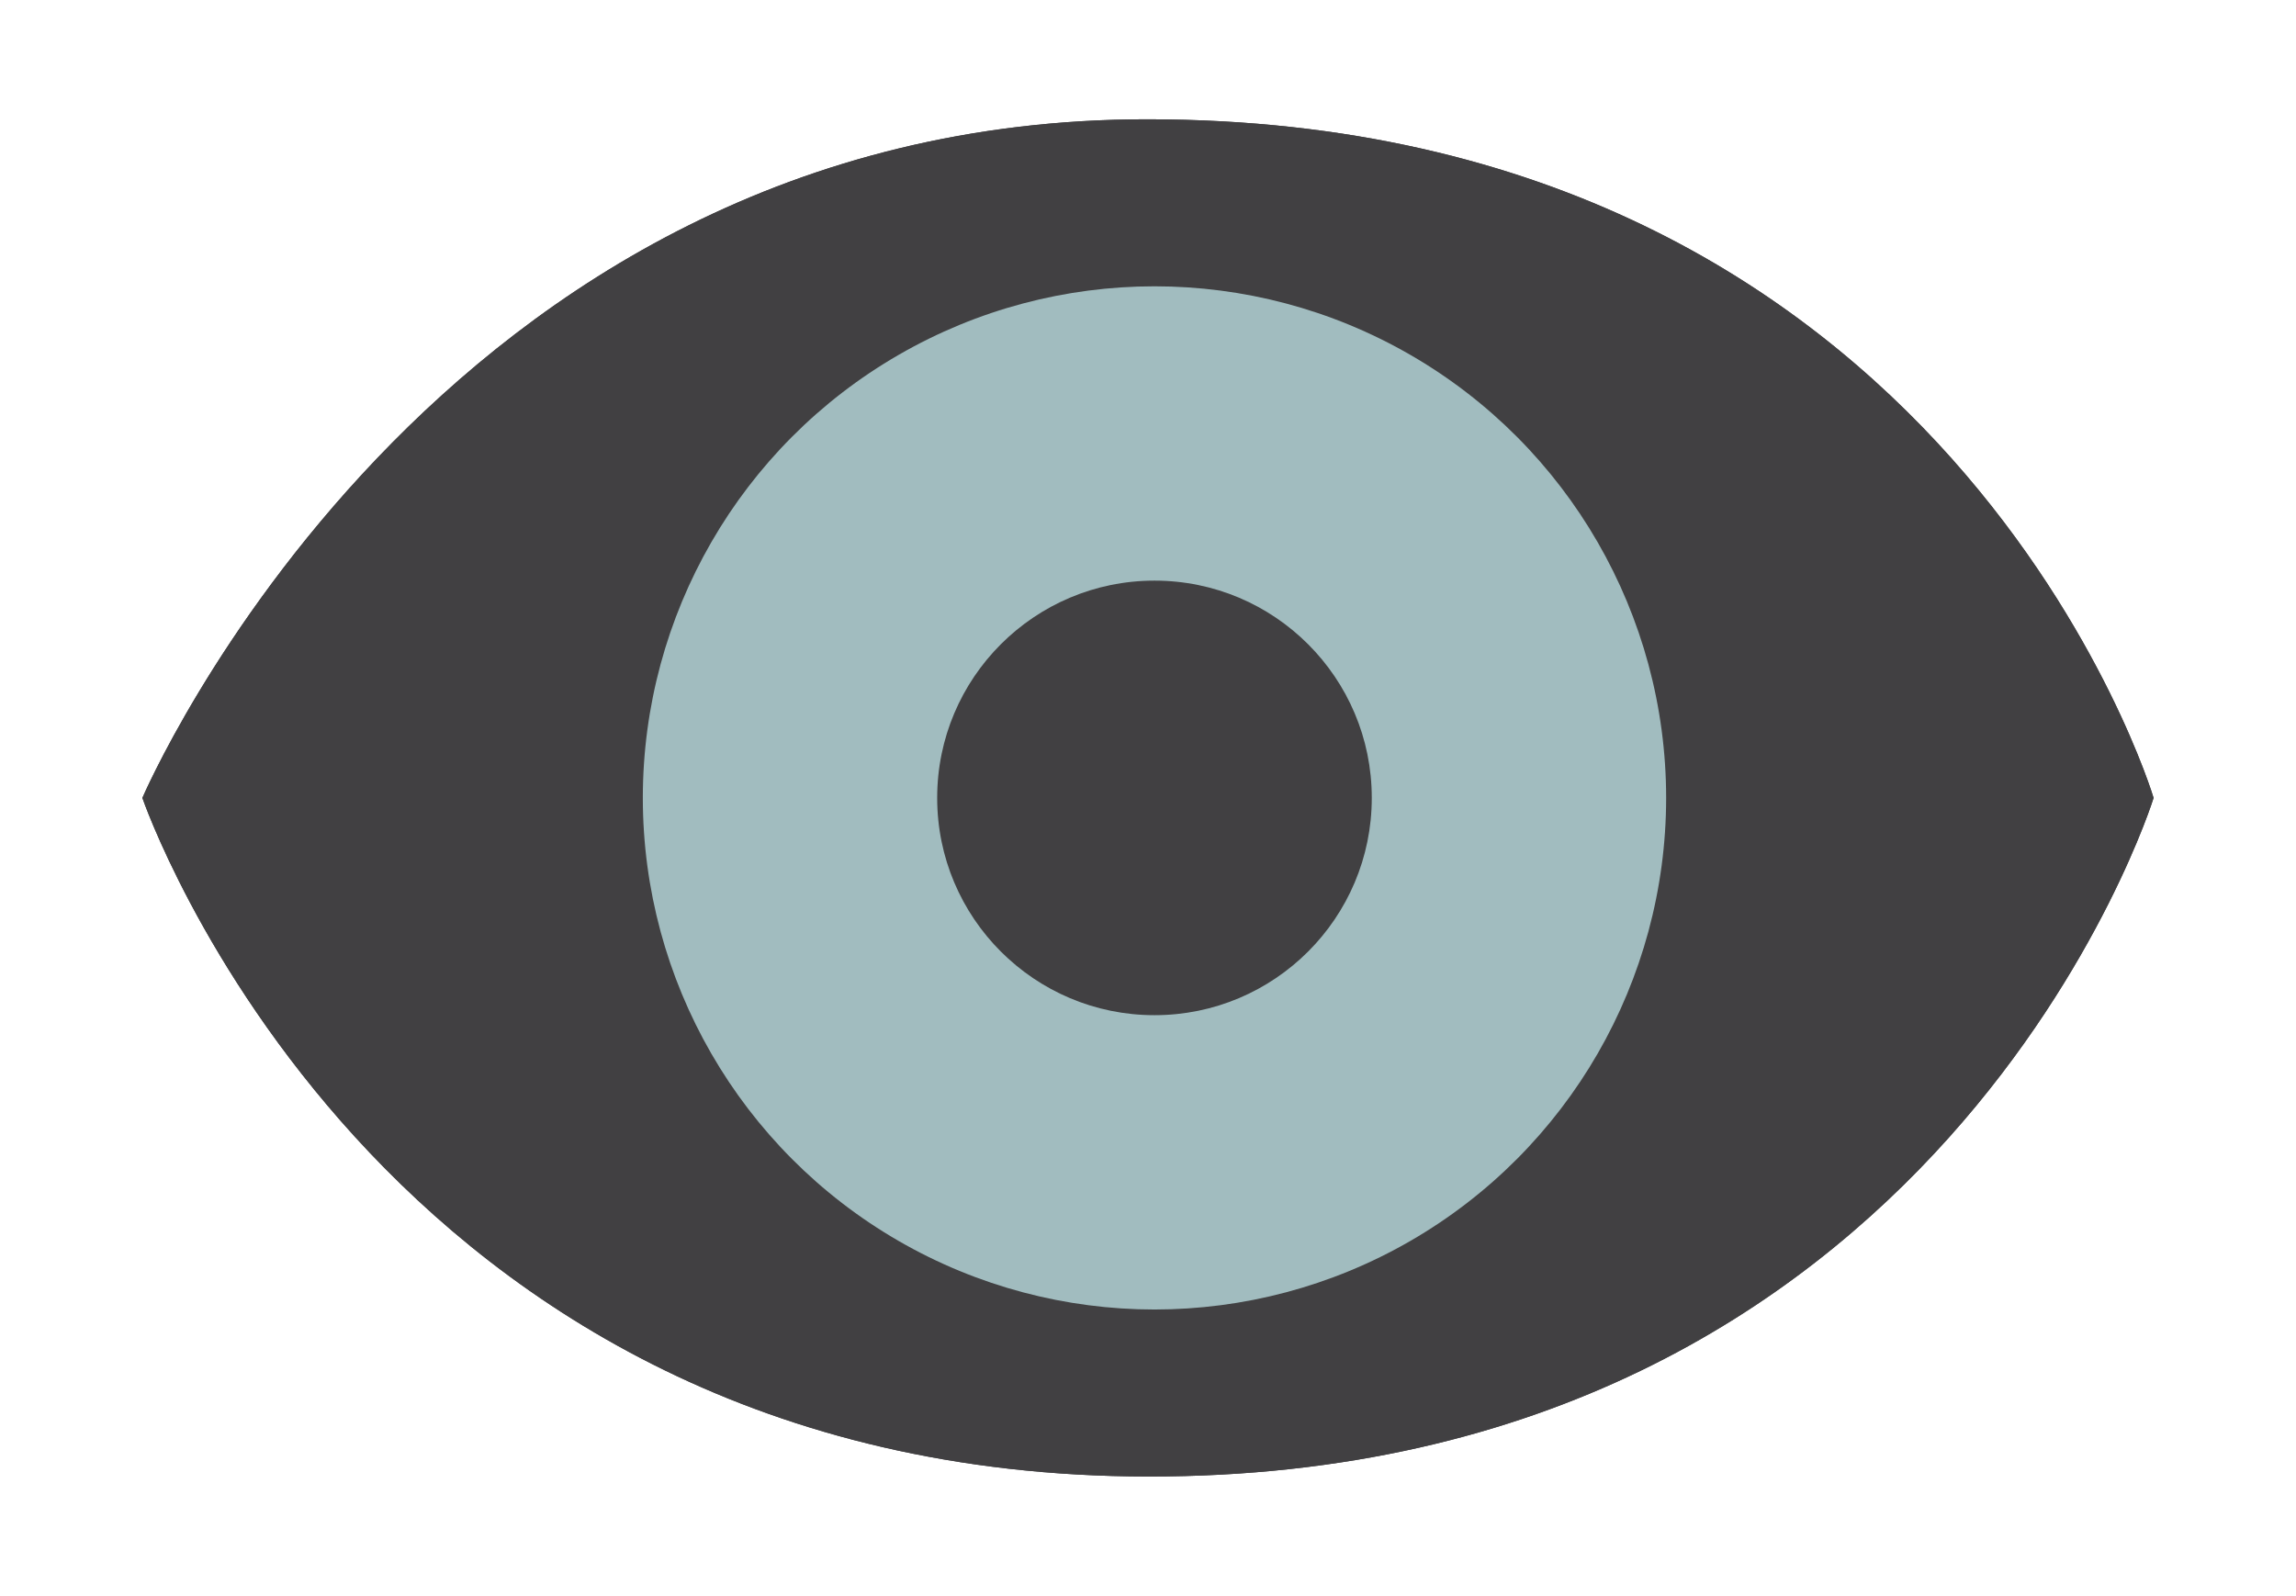 <?xml version="1.0" encoding="utf-8"?>
<!-- Generator: Adobe Illustrator 16.0.0, SVG Export Plug-In . SVG Version: 6.00 Build 0)  -->
<!DOCTYPE svg PUBLIC "-//W3C//DTD SVG 1.1//EN" "http://www.w3.org/Graphics/SVG/1.1/DTD/svg11.dtd">
<svg version="1.1" id="Layer_1" xmlns="http://www.w3.org/2000/svg" xmlns:xlink="http://www.w3.org/1999/xlink" x="0px" y="0px"
	 width="292.856px" height="203.571px" viewBox="0 0 292.856 203.571" enable-background="new 0 0 292.856 203.571"
	 xml:space="preserve">
<rect x="-258.679" y="-1211.184" fill-rule="evenodd" clip-rule="evenodd" fill="#DCDADA" width="2379.756" height="1052.184"/>
<g>
	<path fill="#414042" d="M-81.69-1044.5c0,0-14.45,46.631-69.015,46.579c-53.107-0.051-69.016-46.579-69.016-46.579
		s19.933-46.623,69.016-46.579C-95.587-1091.031-81.69-1044.5-81.69-1044.5z"/>
	<g>
		<path fill="#DCDADA" d="M-90.394-1044.5c0,0-12.536,40.45-59.866,40.405c-46.066-0.044-59.867-40.405-59.867-40.405
			s17.291-40.442,59.867-40.404C-102.448-1084.863-90.394-1044.5-90.394-1044.5z"/>
		<circle fill="#A1BCBF" cx="-150.26" cy="-1044.5" r="35.115"/>
		<circle fill="#414042" cx="-150.26" cy="-1044.5" r="14.914"/>
	</g>
</g>
<g>
	<path fill="#414042" d="M300.662-1539.534c0,0-18.266,58.944-87.237,58.878c-67.13-0.064-87.24-58.878-87.24-58.878
		s25.196-58.933,87.24-58.878C283.096-1598.352,300.662-1539.534,300.662-1539.534z"/>
	<g>
		<path fill="#DCDADA" d="M289.66-1539.535c0,0-15.846,51.13-75.674,51.074c-58.23-0.057-75.674-51.074-75.674-51.074
			s21.856-51.12,75.674-51.073C274.423-1590.555,289.66-1539.535,289.66-1539.535z"/>
		<circle fill="#A1BCBF" cx="213.986" cy="-1539.535" r="44.387"/>
		<circle fill="#414042" cx="213.986" cy="-1539.535" r="18.852"/>
	</g>
</g>
<g>
	<path fill="#414042" d="M48.082-863.414c0,0-14.449,46.631-69.014,46.579c-53.107-0.051-69.017-46.579-69.017-46.579
		s19.933-46.623,69.017-46.579C34.185-909.945,48.082-863.414,48.082-863.414z"/>
	<g>
		<circle fill="#A1BCBF" cx="-20.488" cy="-863.414" r="35.115"/>
		<circle fill="#414042" cx="-20.488" cy="-863.414" r="14.914"/>
	</g>
</g>
<g>
	<path fill="#414042" d="M-33.678-687.213c0,0-19.413,62.649-92.72,62.579c-71.35-0.068-92.724-62.579-92.724-62.579
		s26.779-62.637,92.724-62.579C-52.348-749.729-33.678-687.213-33.678-687.213z"/>
	<path fill="#414042" d="M-33.678-687.213c0,0-19.413,62.649-92.72,62.579c-71.35-0.068-92.724-62.579-92.724-62.579
		s26.779-62.637,92.724-62.579C-52.348-749.729-33.678-687.213-33.678-687.213z"/>
	<g>
		<circle fill="#A1BCBF" cx="-125.802" cy="-687.214" r="47.177"/>
		<circle fill="#414042" cx="-125.802" cy="-687.214" r="20.036"/>
	</g>
</g>
<g>
	<path fill="#414042" d="M48.972-494.328c0,0-14.449,46.631-69.014,46.579c-53.107-0.051-69.016-46.579-69.016-46.579
		s19.932-46.623,69.016-46.579C35.075-540.859,48.972-494.328,48.972-494.328z"/>
	<g>
		<path fill="#DCDADA" d="M40.269-494.328c0,0-12.535,40.45-59.867,40.405c-46.066-0.044-59.865-40.405-59.865-40.405
			s17.289-40.442,59.865-40.404C28.214-534.691,40.269-494.328,40.269-494.328z"/>
		<circle fill="#A1BCBF" cx="-19.598" cy="-494.328" r="35.114"/>
		<circle fill="#414042" cx="-19.598" cy="-494.328" r="14.913"/>
	</g>
</g>
<g>
	<path fill="#414042" d="M-81.69-287.414c0,0-14.449,46.631-69.014,46.579c-53.107-0.051-69.016-46.579-69.016-46.579
		s19.932-46.623,69.016-46.579C-95.587-333.945-81.69-287.414-81.69-287.414z"/>
	<g>
		<circle fill="#A1BCBF" cx="-150.26" cy="-287.414" r="35.114"/>
		<circle fill="#414042" cx="-150.26" cy="-287.414" r="14.913"/>
	</g>
</g>
<g>
	<path fill="#414042" d="M274.693,101.785c0,0-26.854,86.667-128.263,86.568c-98.702-0.095-128.269-86.568-128.269-86.568
		s37.045-86.648,128.269-86.568C248.867,15.305,274.693,101.785,274.693,101.785z"/>
	<path fill="#414042" d="M274.693,101.785c0,0-26.854,86.667-128.263,86.568c-98.702-0.095-128.269-86.568-128.269-86.568
		s37.045-86.648,128.269-86.568C248.867,15.305,274.693,101.785,274.693,101.785z"/>
	<g>
		<circle fill="#A1BCBF" cx="147.255" cy="101.785" r="65.262"/>
		<circle fill="#414042" cx="147.255" cy="101.785" r="27.717"/>
	</g>
</g>
</svg>
